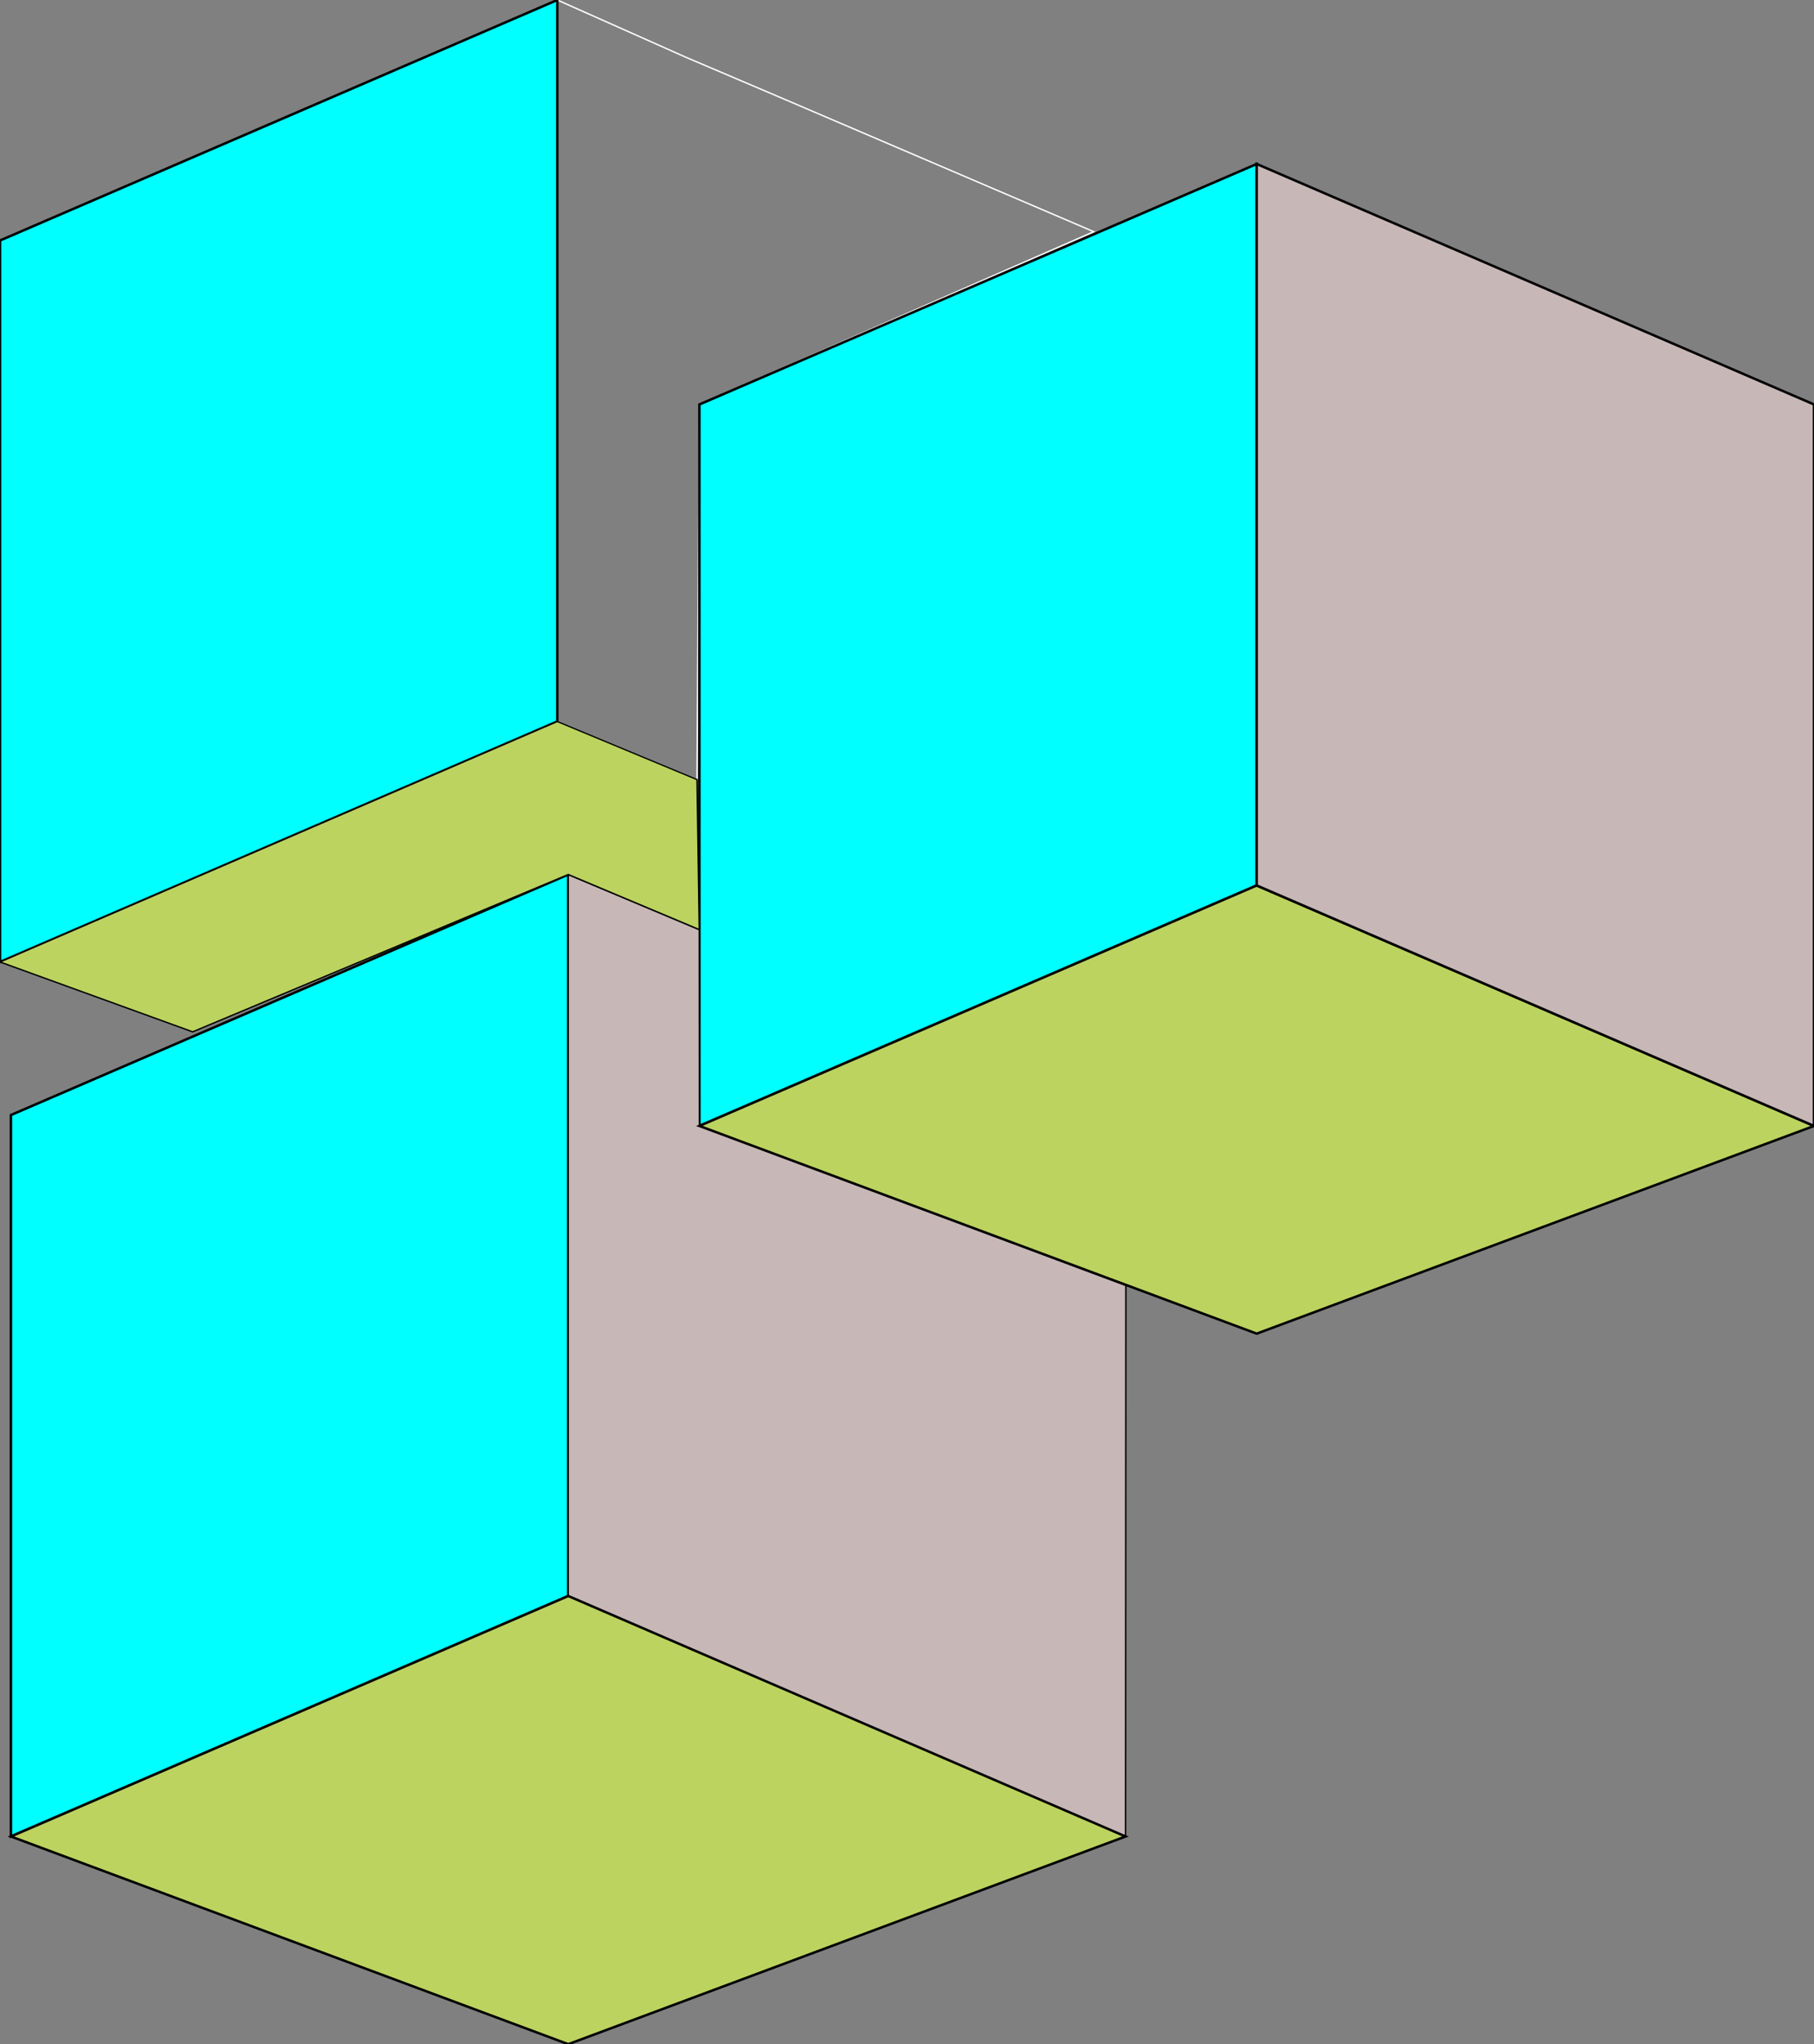 <?xml version="1.0" encoding="UTF-8" standalone="no"?>
<svg
   xmlns:dc="http://purl.org/dc/elements/1.1/"
   xmlns:cc="http://creativecommons.org/ns#"
   xmlns:rdf="http://www.w3.org/1999/02/22-rdf-syntax-ns#"
   xmlns:svg="http://www.w3.org/2000/svg"
   xmlns="http://www.w3.org/2000/svg"
   xmlns:sodipodi="http://sodipodi.sourceforge.net/DTD/sodipodi-0.dtd"
   xmlns:inkscape="http://www.inkscape.org/namespaces/inkscape"
   xml:space="preserve"
   style="enable-background:new 0 0 733.24 826;"
   viewBox="0 0 733.24 826"
   y="0px"
   x="0px"
   id="Layer_1"
   version="1.1"
   sodipodi:docname="Top_Logo_Layers.svg"
   inkscape:version="0.92.4 (5da689c313, 2019-01-14)"><rect x="0" y="0" width="733.24" height="826" fill="#808080" stroke="none"/><sodipodi:namedview
   pagecolor="#ffffff"
   bordercolor="#666666"
   borderopacity="1"
   objecttolerance="10"
   gridtolerance="10"
   guidetolerance="10"
   inkscape:pageopacity="0"
   inkscape:pageshadow="2"
   inkscape:window-width="1618"
   inkscape:window-height="950"
   id="namedview16"
   showgrid="false"
   inkscape:zoom="1.6162441"
   inkscape:cx="202.79398"
   inkscape:cy="126.60581"
   inkscape:window-x="-8"
   inkscape:window-y="-8"
   inkscape:window-maximized="1"
   inkscape:current-layer="SilkS" /><defs
   id="defs25" />
<style
   id="style2"
   type="text/css">
	.st0{fill:#0099AD;}
	.st1{fill:#035191;}
	.st2{fill:#000560;}
	.st3{fill:#D8D8D8;}
	.st4{fill:#878787;}
	.st5{fill:#686868;}
	.st6{fill:#D81212;}
	.st7{fill:#C10808;}
	.st8{fill:#871000;}
</style>
<g
   inkscape:groupmode="layer"
   id="layer1"
   inkscape:label="Mask"
   style="display:inline" /><g
   inkscape:groupmode="layer"
   id="layer2"
   inkscape:label="SilkS"
   style="display:inline"><g
     style="display:inline"
     id="SilkS"><path
   id="path4567"
   d="M 442.125,93.625 282.7,163.43 281.738,314.995 225.27,291.53 V 0 l 51.862,23.088 37.063,15.779 z"
   style="display:inline;fill:none;fill-opacity:1;fill-rule:evenodd;stroke:#ffffff;stroke-width:0.572;stroke-linecap:butt;stroke-linejoin:miter;stroke-miterlimit:4;stroke-dasharray:none;stroke-opacity:1"
   inkscape:connector-curvature="0" />
	   <path
   id="polygon4"
   d="M 225.27,291.53 0,388.71 V 97.18 L 70.137,66.924 225.27,0 Z"
   style="display:inline;fill:#00ffff;stroke:#000000"
   inkscape:connector-curvature="0" /><path
   id="polygon10"
   d="M 4.42,742.07 V 450.55 L 229.69,353.37 V 644.9 Z"
   style="display:inline;fill:#00ffff;stroke:#000000"
   inkscape:connector-curvature="0" /><path
   id="polygon16"
   d="m 507.97,66.26 c 0,97.177 0,194.353 0,291.53 -75.09,32.39 -150.18,64.78 -225.27,97.17 0,-97.177 0,-194.353 0,-291.53 75.09,-32.39 150.18,-64.78 225.27,-97.17 z"
   style="display:inline;fill:#00ffff;stroke:#000000"
   inkscape:connector-curvature="0" /><path
   id="path836"
   d="M 282.7,454.96 455.082,519.377 454.96,742.07 229.69,644.9 V 353.37 l 52.963,22.258 z"
   style="display:inline;opacity:1;fill:#c8b7b7;fill-opacity:1;stroke:#000000;stroke-width:0.571;stroke-miterlimit:4;stroke-dasharray:none;stroke-opacity:1"
   inkscape:connector-curvature="0" /><path
   id="polygon20"
   d="M 507.97,357.79 282.7,454.96 507.97,538.89 733.24,454.96 Z"
   style="display:inline;fill:#bcd35f;stroke:#000000"
   inkscape:connector-curvature="0" /><path
   id="polygon18"
   d="M 733.24,163.43 V 454.96 L 507.97,357.79 V 66.26 Z"
   style="display:inline;fill:#c8b7b7;stroke:#000000"
   inkscape:connector-curvature="0" /><path
   id="polygon14"
   d="M 229.69,826 454.96,742.07 229.69,644.9 4.42,742.07 Z"
   style="display:inline;fill:#bcd35f;stroke:#000000"
   inkscape:connector-curvature="0" /><path
   id="path843"
   d="m 281.738,314.995 0.915,60.634 L 229.69,353.37 77.875,416.937 0,388.71 225.27,291.53 Z"
   style="display:inline;opacity:1;fill:#bcd35f;fill-opacity:1;stroke:#000000;stroke-width:0.571;stroke-miterlimit:4;stroke-dasharray:none;stroke-opacity:1"
   inkscape:connector-curvature="0" /></g></g></svg>